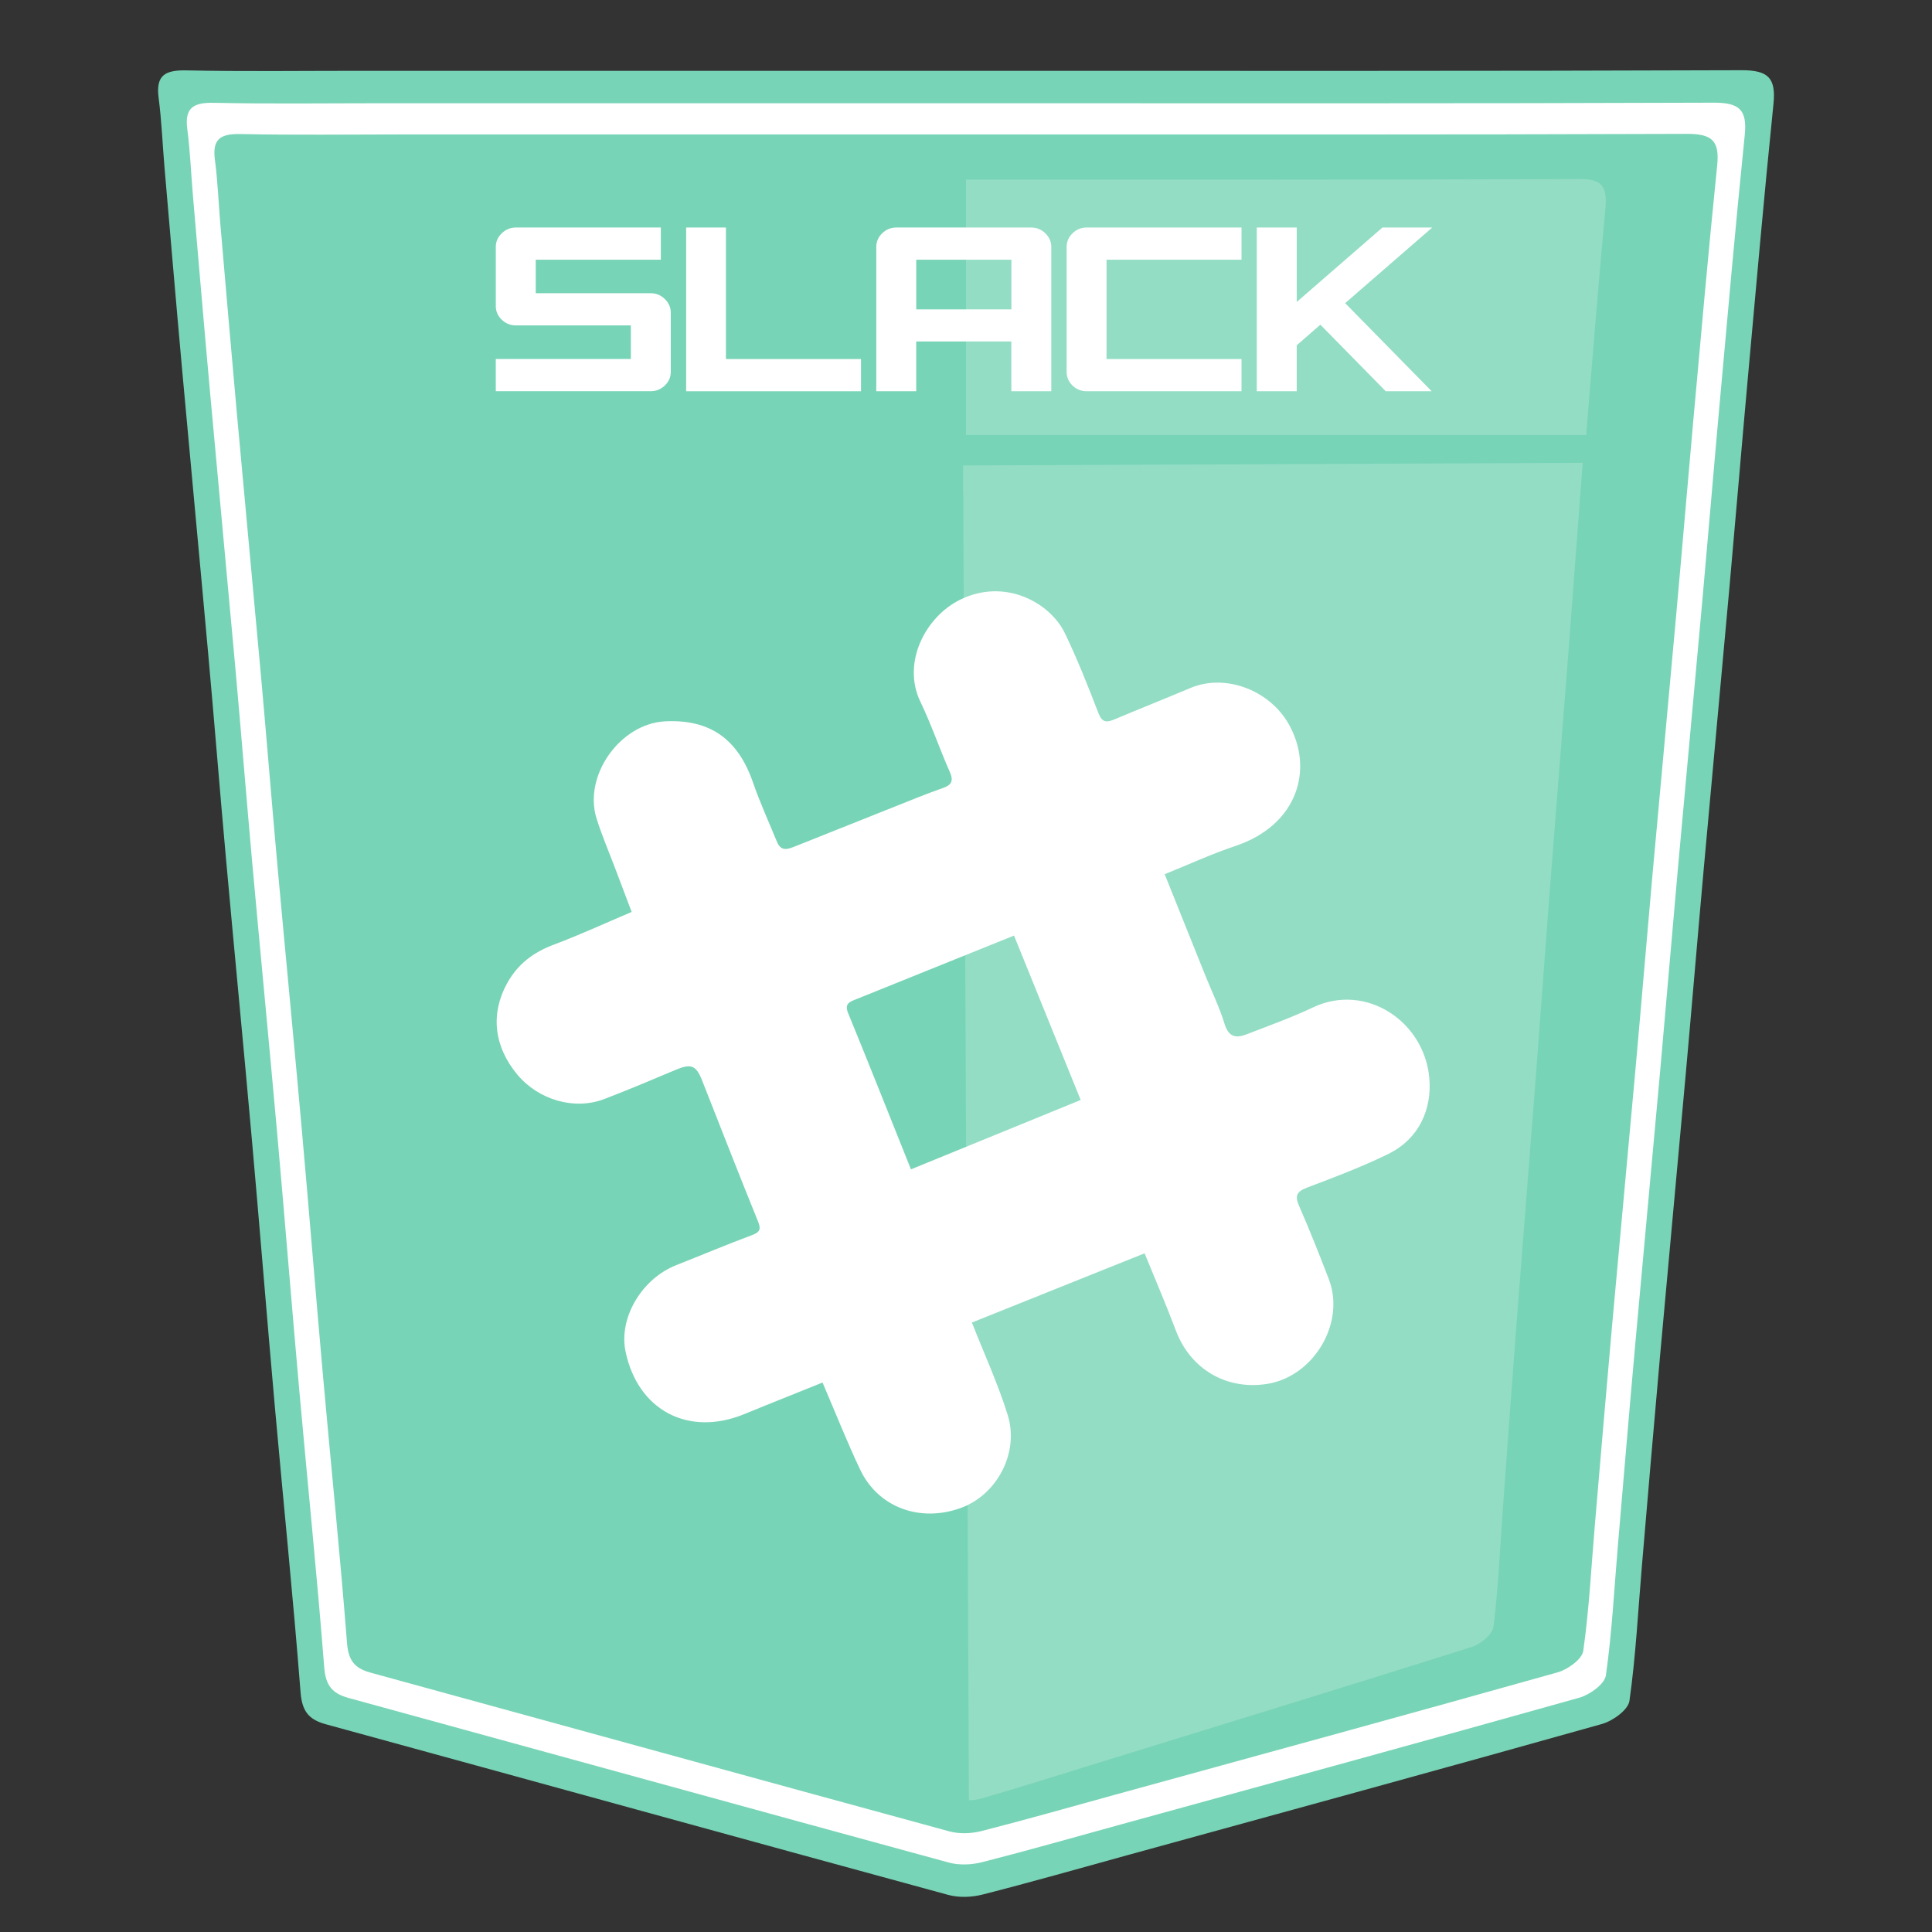 <?xml version="1.0" encoding="utf-8"?>
<!-- Generator: Adobe Illustrator 16.0.3, SVG Export Plug-In . SVG Version: 6.00 Build 0)  -->
<!DOCTYPE svg PUBLIC "-//W3C//DTD SVG 1.1//EN" "http://www.w3.org/Graphics/SVG/1.1/DTD/svg11.dtd">
<svg version="1.1" id="Layer_1" xmlns="http://www.w3.org/2000/svg" xmlns:xlink="http://www.w3.org/1999/xlink" x="0px" y="0px"
	 width="55px" height="55px" viewBox="0 0 55 55" enable-background="new 0 0 55 55" xml:space="preserve">
<rect x="0" y="0" width="55" height="55" fill="#333333" stroke="none"/>
<g>
	<g>
		<g>
			<path fill-rule="evenodd" clip-rule="evenodd" fill="#78D4B6" d="M27.552,2.016c7.338,0,14.676,0.011,22.014-0.017
				c0.764-0.003,0.997,0.21,0.921,0.958c-0.269,2.633-0.5,5.27-0.739,7.906c-0.176,1.946-0.338,3.894-0.513,5.84
				c-0.239,2.662-0.489,5.323-0.729,7.985c-0.178,1.971-0.341,3.944-0.519,5.916c-0.239,2.662-0.489,5.323-0.728,7.985
				c-0.179,1.997-0.348,3.995-0.518,5.994c-0.109,1.28-0.174,2.566-0.354,3.837c-0.036,0.257-0.473,0.571-0.782,0.658
				c-4.501,1.266-9.013,2.498-13.521,3.738c-1.37,0.377-2.737,0.768-4.114,1.118c-0.309,0.079-0.674,0.093-0.978,0.009
				c-5.909-1.609-11.811-3.241-17.717-4.857c-0.495-0.136-0.677-0.378-0.719-0.914c-0.212-2.716-0.491-5.426-0.733-8.14
				c-0.226-2.534-0.428-5.072-0.654-7.606c-0.237-2.663-0.496-5.323-0.736-7.984c-0.176-1.946-0.331-3.894-0.507-5.84
				c-0.242-2.687-0.497-5.374-0.74-8.061C5.012,8.62,4.85,6.699,4.684,4.778C4.627,4.112,4.602,3.442,4.515,2.781
				C4.431,2.138,4.706,1.992,5.304,2.004c1.633,0.034,3.267,0.012,4.9,0.012C15.987,2.016,21.77,2.016,27.552,2.016z"/>
			<path opacity="0.2" fill-rule="evenodd" clip-rule="evenodd" fill="#FFFFFF" d="M45.155,12.383
				c0.176-2.15,0.349-4.301,0.547-6.448c0.061-0.654-0.125-0.84-0.729-0.838c-5.811,0.024-11.621,0.015-17.432,0.015
				c-0.014,0-0.027,0-0.041,0v7.271H45.155z"/>
			<path opacity="0.2" fill-rule="evenodd" clip-rule="evenodd" fill="#FFFFFF" d="M27.418,13.251l0.164,38.002
				c0.128-0.005,0.255-0.024,0.373-0.059c1.088-0.312,2.169-0.658,3.253-0.992c3.565-1.101,7.133-2.194,10.692-3.317
				c0.244-0.077,0.589-0.354,0.617-0.579c0.139-1.111,0.185-2.237,0.267-3.358c0.127-1.749,0.253-3.498,0.387-5.247
				c0.179-2.33,0.367-4.66,0.546-6.99c0.133-1.726,0.255-3.452,0.388-5.178c0.18-2.33,0.367-4.66,0.547-6.99
				c0.132-1.704,0.252-3.408,0.385-5.112c0.006-0.085,0.013-0.17,0.02-0.255L27.418,13.251z"/>
			<path fill-rule="evenodd" clip-rule="evenodd" fill="#FFFFFF" d="M48.781,2.923C41.704,2.95,34.627,2.939,27.55,2.939
				c-5.577,0-11.153,0-16.73,0c-1.576,0-3.152,0.022-4.727-0.012C5.516,2.916,5.25,3.057,5.332,3.676
				c0.083,0.639,0.107,1.285,0.163,1.927c0.16,1.853,0.316,3.706,0.484,5.558c0.234,2.592,0.48,5.183,0.714,7.775
				c0.169,1.876,0.319,3.755,0.488,5.631c0.232,2.568,0.481,5.133,0.71,7.701c0.218,2.444,0.413,4.892,0.631,7.336
				c0.234,2.617,0.502,5.231,0.707,7.851c0.04,0.517,0.216,0.751,0.693,0.882c5.697,1.56,11.39,3.133,17.087,4.686
				c0.294,0.08,0.646,0.066,0.944-0.009c1.328-0.339,2.647-0.716,3.967-1.079c4.35-1.196,8.7-2.385,13.041-3.605
				c0.299-0.084,0.72-0.388,0.755-0.635c0.175-1.225,0.236-2.466,0.342-3.7c0.164-1.928,0.326-3.855,0.499-5.782
				c0.23-2.567,0.472-5.134,0.702-7.701c0.171-1.901,0.329-3.804,0.5-5.705c0.23-2.567,0.472-5.134,0.702-7.701
				c0.169-1.877,0.325-3.755,0.495-5.633c0.23-2.542,0.453-5.085,0.713-7.625C49.743,3.126,49.518,2.92,48.781,2.923z M48.885,4.703
				c-0.251,2.45-0.466,4.903-0.688,7.355c-0.163,1.811-0.314,3.623-0.478,5.433c-0.223,2.476-0.454,4.952-0.678,7.428
				c-0.164,1.834-0.316,3.669-0.481,5.503c-0.223,2.477-0.456,4.952-0.678,7.429c-0.166,1.858-0.322,3.717-0.481,5.576
				c-0.102,1.191-0.161,2.388-0.329,3.569c-0.034,0.238-0.44,0.531-0.728,0.612c-4.188,1.178-8.385,2.324-12.579,3.478
				c-1.274,0.351-2.546,0.714-3.827,1.041c-0.287,0.073-0.626,0.085-0.91,0.009c-5.497-1.498-10.987-3.016-16.481-4.52
				c-0.461-0.126-0.63-0.352-0.669-0.851c-0.197-2.526-0.456-5.048-0.681-7.572c-0.21-2.357-0.398-4.718-0.609-7.076
				c-0.221-2.478-0.461-4.952-0.686-7.428c-0.164-1.811-0.308-3.622-0.471-5.432c-0.226-2.5-0.463-5-0.689-7.5
				C6.58,9.971,6.429,8.184,6.274,6.397c-0.053-0.62-0.076-1.243-0.157-1.858C6.039,3.941,6.295,3.805,6.852,3.816
				c1.519,0.032,3.039,0.011,4.559,0.011c5.379,0,10.758,0,16.137,0c6.827,0,13.653,0.01,20.479-0.016
				C48.737,3.809,48.955,4.008,48.885,4.703z"/>
			<g>
				<path fill="#FFFFFF" d="M14.691,6.477h4.122v0.917h-3.562v0.953h3.272c0.156,0,0.29,0.055,0.403,0.165
					c0.113,0.111,0.17,0.241,0.17,0.391v1.681c0,0.152-0.057,0.283-0.17,0.391c-0.113,0.108-0.247,0.162-0.403,0.162h-4.409v-0.917
					h3.845V9.264h-3.269c-0.158,0-0.293-0.054-0.406-0.162c-0.113-0.108-0.17-0.239-0.17-0.391V7.03c0-0.15,0.057-0.28,0.17-0.389
					C14.398,6.531,14.533,6.477,14.691,6.477z"/>
				<path fill="#FFFFFF" d="M20.666,6.477v3.744h3.845v0.917h-4.978V6.477H20.666z"/>
				<path fill="#FFFFFF" d="M25.52,6.477h3.835c0.156,0,0.29,0.055,0.403,0.164c0.113,0.109,0.17,0.239,0.17,0.389v4.108h-1.137
					V9.721h-2.708v1.417h-1.137V7.03c0-0.15,0.056-0.28,0.168-0.389C25.227,6.531,25.362,6.477,25.52,6.477z M28.792,8.807V7.394
					h-2.708v1.413H28.792z"/>
				<path fill="#FFFFFF" d="M30.938,6.477h4.405v0.917h-3.842v2.827h3.842v0.917h-4.405c-0.158,0-0.293-0.054-0.405-0.162
					c-0.112-0.108-0.168-0.239-0.168-0.391V7.03c0-0.15,0.056-0.28,0.168-0.389C30.645,6.531,30.779,6.477,30.938,6.477z"/>
				<path fill="#FFFFFF" d="M39.449,11.138l-1.861-1.895L36.915,9.83v1.308h-1.137V6.477h1.137v2.12l2.44-2.12h1.404l0.007,0.006
					L38.294,8.63l2.463,2.508H39.449z"/>
			</g>
		</g>
	</g>
	<path fill-rule="evenodd" clip-rule="evenodd" fill="#FFFFFF" d="M23.416,39.358c-0.764,0.309-1.495,0.597-2.221,0.896
		c-1.591,0.657-3.037-0.1-3.387-1.778c-0.2-0.957,0.459-2.074,1.448-2.462c0.719-0.283,1.431-0.585,2.155-0.854
		c0.247-0.092,0.251-0.186,0.16-0.409c-0.539-1.327-1.059-2.662-1.584-3.995c-0.17-0.43-0.315-0.483-0.742-0.304
		c-0.68,0.286-1.36,0.575-2.05,0.838c-0.844,0.321-1.862,0.023-2.463-0.693c-0.68-0.812-0.767-1.742-0.3-2.597
		c0.307-0.56,0.755-0.892,1.344-1.112c0.717-0.268,1.414-0.591,2.206-0.927c-0.151-0.4-0.308-0.814-0.465-1.229
		c-0.18-0.478-0.384-0.948-0.535-1.434c-0.381-1.219,0.674-2.699,1.953-2.763c1.277-0.064,2.073,0.503,2.501,1.74
		c0.199,0.575,0.453,1.131,0.685,1.695c0.121,0.294,0.332,0.196,0.536,0.115c1.159-0.462,2.317-0.925,3.476-1.386
		c0.237-0.094,0.477-0.184,0.718-0.269c0.235-0.082,0.3-0.2,0.19-0.449c-0.293-0.662-0.526-1.352-0.839-2.003
		c-0.538-1.118,0.151-2.427,1.135-2.908c1.281-0.627,2.562,0.091,2.98,0.96c0.354,0.739,0.658,1.503,0.952,2.269
		c0.104,0.271,0.229,0.276,0.453,0.182c0.72-0.303,1.446-0.591,2.166-0.895c0.984-0.416,2.237,0.05,2.792,1.015
		c0.722,1.257,0.298,2.88-1.524,3.487c-0.671,0.224-1.315,0.523-2,0.799c0.392,0.974,0.768,1.916,1.146,2.856
		c0.189,0.472,0.414,0.932,0.563,1.416c0.114,0.368,0.325,0.4,0.615,0.289c0.638-0.246,1.284-0.479,1.901-0.77
		c1.505-0.711,3.163,0.396,3.308,2.007c0.08,0.889-0.287,1.734-1.169,2.167c-0.743,0.364-1.523,0.659-2.3,0.953
		c-0.301,0.113-0.369,0.229-0.236,0.53c0.302,0.686,0.577,1.384,0.846,2.083c0.477,1.242-0.427,2.767-1.756,2.979
		c-1.164,0.185-2.188-0.425-2.6-1.52c-0.273-0.728-0.582-1.442-0.89-2.198C30.92,36.347,29.291,37,27.668,37.65
		c0.352,0.896,0.744,1.746,1.019,2.631c0.335,1.076-0.304,2.269-1.328,2.645c-1.16,0.426-2.358-0.009-2.87-1.085
		C24.112,41.048,23.79,40.229,23.416,39.358z M28.867,26.634c-0.198,0.08-0.344,0.138-0.489,0.197
		c-1.334,0.538-2.668,1.076-4.002,1.614c-0.179,0.072-0.344,0.121-0.232,0.395c0.601,1.467,1.185,2.941,1.789,4.449
		c1.606-0.656,3.193-1.305,4.832-1.975C30.124,29.735,29.504,28.204,28.867,26.634z"/>
</g>
</svg>
